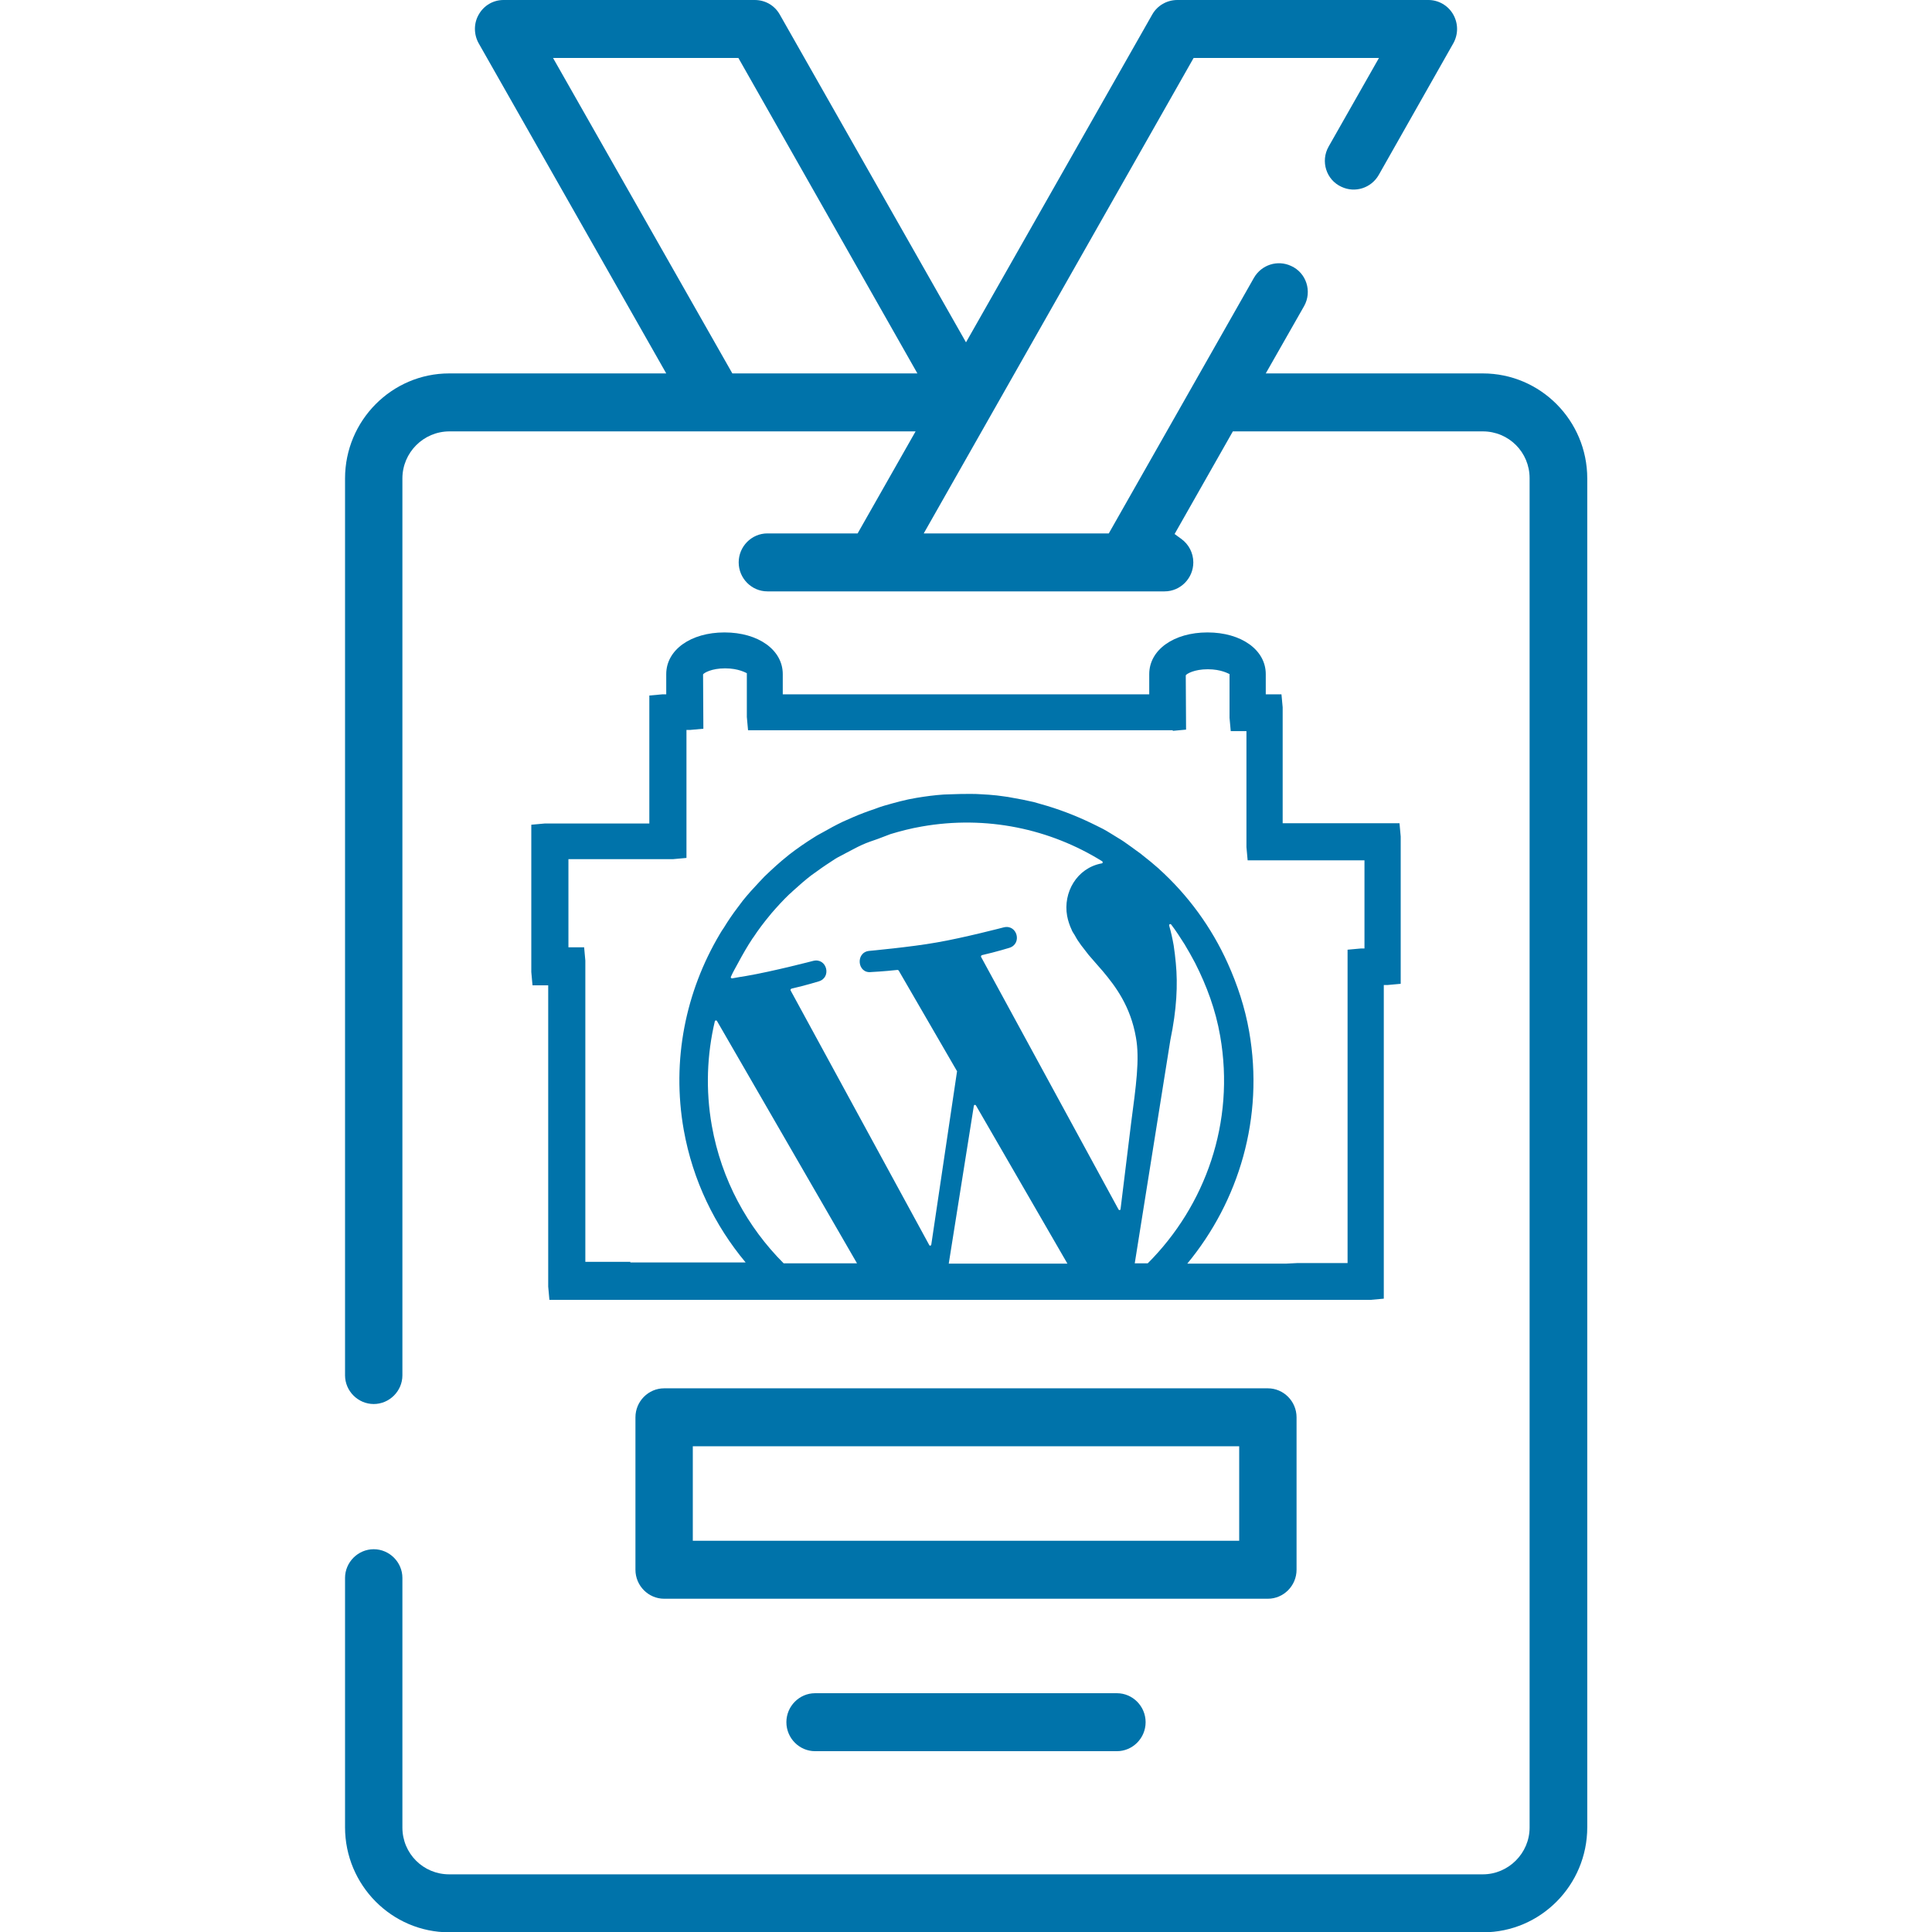 <?xml version="1.0" encoding="utf-8"?>
<!-- Generator: Adobe Illustrator 23.0.6, SVG Export Plug-In . SVG Version: 6.00 Build 0)  -->
<svg version="1.1" id="Layer_1" xmlns="http://www.w3.org/2000/svg" xmlns:xlink="http://www.w3.org/1999/xlink" x="0px" y="0px"
	 viewBox="0 0 64 64" enable-background="new 0 0 64 64" xml:space="preserve">
<g>
	<path fill="#0073AA" d="M42.95,52v-5.05c0-0.53-0.43-0.96-0.95-0.96H22c-0.52,0-0.95,0.43-0.95,0.96V52c0,0.53,0.43,0.96,0.95,0.96
		h20C42.52,52.96,42.95,52.53,42.95,52z M41.05,51.04h-18.1v-3.13h18.1V51.04z"/>
	<path fill="#0073AA" d="M27,56.09c-0.52,0-0.95,0.43-0.95,0.96c0,0.53,0.43,0.96,0.95,0.96h10c0.52,0,0.95-0.43,0.95-0.96
		c0-0.53-0.43-0.96-0.95-0.96H27z"/>
	<path fill="#0073AA" d="M49.12,12.37h-7.19l1.27-2.23c0.27-0.48,0.08-1.1-0.43-1.33l0,0c-0.45-0.21-0.98-0.04-1.23,0.39l-4.81,8.47
		H30.6l8.94-15.75h6.14l-1.67,2.94c-0.27,0.48-0.08,1.1,0.43,1.33c0.45,0.21,0.98,0.04,1.23-0.39l2.47-4.36
		c0.17-0.3,0.17-0.66,0-0.96C47.97,0.18,47.65,0,47.32,0H39c-0.34,0-0.66,0.18-0.83,0.48L32,11.34L25.83,0.48
		C25.66,0.18,25.35,0,25,0h-8.32c-0.34,0-0.65,0.18-0.82,0.48c-0.17,0.29-0.17,0.66,0,0.96l6.21,10.93h-7.19
		c-1.9,0-3.45,1.56-3.45,3.48v29.71c0,0.52,0.43,0.95,0.95,0.95s0.95-0.43,0.95-0.95V15.85c0-0.86,0.7-1.56,1.56-1.56h15.44
		l-1.92,3.38h-2.99c-0.52,0-0.95,0.43-0.95,0.96s0.43,0.96,0.95,0.96h13.16c0.52,0,0.95-0.43,0.95-0.96c0-0.31-0.15-0.6-0.4-0.78
		l-0.22-0.16l1.93-3.4h8.28c0.86,0,1.55,0.69,1.55,1.55v44.7c0,0.85-0.7,1.55-1.55,1.55H14.88c-0.86,0-1.55-0.69-1.55-1.55v-8.27
		c0-0.52-0.43-0.95-0.95-0.95s-0.95,0.43-0.95,0.95v8.26c0,1.92,1.55,3.48,3.45,3.48h34.25c1.9,0,3.45-1.56,3.45-3.48V15.85
		C52.58,13.93,51.03,12.37,49.12,12.37z M24.26,12.37L18.32,1.92h6.14l5.93,10.45H24.26z"/>
	<path fill="#0073AA" d="M24,20.95c-1.12,0-1.93,0.58-1.93,1.38V23h-0.12l-0.44,0.04v4.24h-3.47l-0.44,0.04v4.88l0.04,0.44h0.52
		v9.98l0.04,0.44H45.4l0.44-0.04V32.63h0.12l0.44-0.04v-4.88l-0.04-0.44h-3.87v-3.84L42.45,23h-0.52v-0.67
		c0-0.8-0.81-1.38-1.93-1.38s-1.93,0.58-1.93,1.38V23H25.93v-0.67C25.93,21.53,25.12,20.95,24,20.95z M25.96,41.85
		c-1.2-1.2-2.06-2.76-2.38-4.56c-0.21-1.19-0.16-2.36,0.1-3.46c0.01-0.03,0.05-0.04,0.07-0.01l4.64,8.03H25.96z M31.43,41.85
		l0.83-5.22c0.01-0.04,0.05-0.04,0.07-0.01l3.03,5.24H31.43z M37.12,40.05c0,0.04-0.05,0.05-0.07,0.01l-4.55-8.36
		c-0.01-0.02,0-0.05,0.03-0.06c0.48-0.11,0.9-0.24,0.9-0.24c0.44-0.13,0.27-0.79-0.18-0.68c0,0-1.34,0.35-2.22,0.5
		c-0.83,0.15-2.24,0.28-2.24,0.28c-0.46,0.05-0.39,0.76,0.07,0.7c0,0,0.42-0.02,0.87-0.07c0.02,0,0.03,0.01,0.04,0.02l1.93,3.33
		c0,0.01,0.01,0.02,0,0.03l-0.85,5.72c-0.01,0.04-0.05,0.05-0.07,0.01l-4.59-8.43c-0.01-0.02,0-0.05,0.03-0.06
		c0.48-0.11,0.9-0.24,0.9-0.24c0.44-0.13,0.27-0.79-0.18-0.68c0,0-1.34,0.35-2.22,0.5c-0.14,0.02-0.3,0.05-0.47,0.08
		c-0.03,0-0.05-0.03-0.04-0.05c0.07-0.16,0.16-0.31,0.24-0.46c0.15-0.28,0.31-0.56,0.49-0.83c0,0,0.01-0.01,0.01-0.01
		c0.17-0.26,0.36-0.51,0.56-0.75c0.01-0.02,0.03-0.03,0.04-0.05c0.19-0.22,0.39-0.44,0.6-0.64c0.04-0.03,0.08-0.07,0.11-0.1
		c0.2-0.18,0.4-0.36,0.61-0.52c0.07-0.05,0.14-0.1,0.21-0.15c0.19-0.14,0.39-0.27,0.59-0.4c0.11-0.07,0.23-0.12,0.35-0.19
		c0.18-0.09,0.35-0.19,0.53-0.27c0.17-0.08,0.36-0.14,0.53-0.2c0.14-0.05,0.28-0.11,0.42-0.16c0.33-0.1,0.68-0.19,1.03-0.25
		c2.15-0.38,4.26,0.08,5.98,1.15c0.03,0.02,0.02,0.07-0.01,0.07c0,0,0,0,0,0c-0.83,0.15-1.29,0.97-1.15,1.74
		c0.03,0.16,0.08,0.31,0.15,0.46c0.02,0.06,0.06,0.11,0.09,0.16c0.05,0.09,0.1,0.18,0.16,0.26c0.04,0.06,0.09,0.13,0.14,0.19
		c0.06,0.07,0.11,0.15,0.17,0.22c0.15,0.17,0.3,0.35,0.47,0.54c0.42,0.5,0.92,1.16,1.1,2.2c0.13,0.72,0,1.61-0.16,2.83L37.12,40.05z
		 M37.59,41.85l1.18-7.4c0.21-1.01,0.25-1.83,0.18-2.55c-0.02-0.2-0.04-0.39-0.07-0.58c-0.04-0.23-0.09-0.45-0.15-0.66
		c-0.01-0.04,0.04-0.07,0.07-0.03c0.16,0.21,0.3,0.43,0.44,0.65c0.12,0.2,0.24,0.41,0.35,0.62c0.38,0.75,0.68,1.55,0.83,2.42
		c0.5,2.86-0.49,5.62-2.4,7.53H37.59z M38.85,24.21l0.44-0.04l-0.01-1.8c0.03-0.05,0.28-0.2,0.73-0.2s0.69,0.15,0.72,0.16v1.45
		l0.04,0.44h0.52v3.84l0.04,0.44h3.87v2.92h-0.12l-0.44,0.04v10.38h-1.65l-0.4,0.02h-3.26c1.71-2.07,2.55-4.84,2.05-7.69
		c-0.14-0.8-0.39-1.55-0.71-2.26c-0.54-1.2-1.32-2.26-2.27-3.12c-0.01-0.01-0.01-0.01-0.02-0.02c-0.17-0.15-0.34-0.29-0.52-0.43
		c-0.04-0.03-0.08-0.07-0.13-0.1c-0.16-0.12-0.33-0.24-0.5-0.36c-0.06-0.04-0.12-0.08-0.19-0.12c-0.17-0.1-0.33-0.21-0.5-0.3
		c-0.07-0.04-0.15-0.07-0.22-0.11c-0.52-0.26-1.06-0.48-1.62-0.65c-0.15-0.04-0.3-0.09-0.45-0.13c-0.12-0.03-0.25-0.05-0.37-0.08
		c-0.16-0.03-0.32-0.06-0.49-0.09c-0.12-0.02-0.24-0.03-0.37-0.05c-0.17-0.02-0.35-0.03-0.53-0.04c-0.12-0.01-0.23-0.01-0.35-0.01
		c-0.2,0-0.39,0-0.59,0.01c-0.1,0-0.2,0.01-0.29,0.01c-0.3,0.02-0.6,0.06-0.9,0.11c-0.37,0.06-0.72,0.16-1.07,0.26
		c-0.11,0.03-0.21,0.07-0.32,0.11c-0.24,0.08-0.48,0.17-0.71,0.27c-0.11,0.05-0.23,0.1-0.34,0.15c-0.23,0.11-0.45,0.23-0.66,0.35
		c-0.09,0.05-0.19,0.1-0.28,0.16c-0.29,0.18-0.58,0.38-0.85,0.59c0,0-0.01,0.01-0.01,0.01c-0.28,0.22-0.54,0.46-0.8,0.71
		c-0.06,0.06-0.11,0.12-0.17,0.18c-0.19,0.2-0.37,0.4-0.54,0.61c-0.06,0.08-0.12,0.16-0.18,0.24c-0.16,0.21-0.31,0.43-0.45,0.66
		c-0.05,0.07-0.1,0.15-0.14,0.22c-1.12,1.89-1.6,4.16-1.19,6.48c0.3,1.68,1.03,3.17,2.05,4.39h-3.82v-0.02h-1.49v-9.98l-0.04-0.44
		h-0.52v-2.92h3.47l0.44-0.04v-4.24h0.12l0.44-0.04l-0.01-1.8c0.03-0.05,0.28-0.2,0.73-0.2s0.69,0.15,0.72,0.16v1.45l0.04,0.44
		H38.85z"/>
</g>
</svg>
